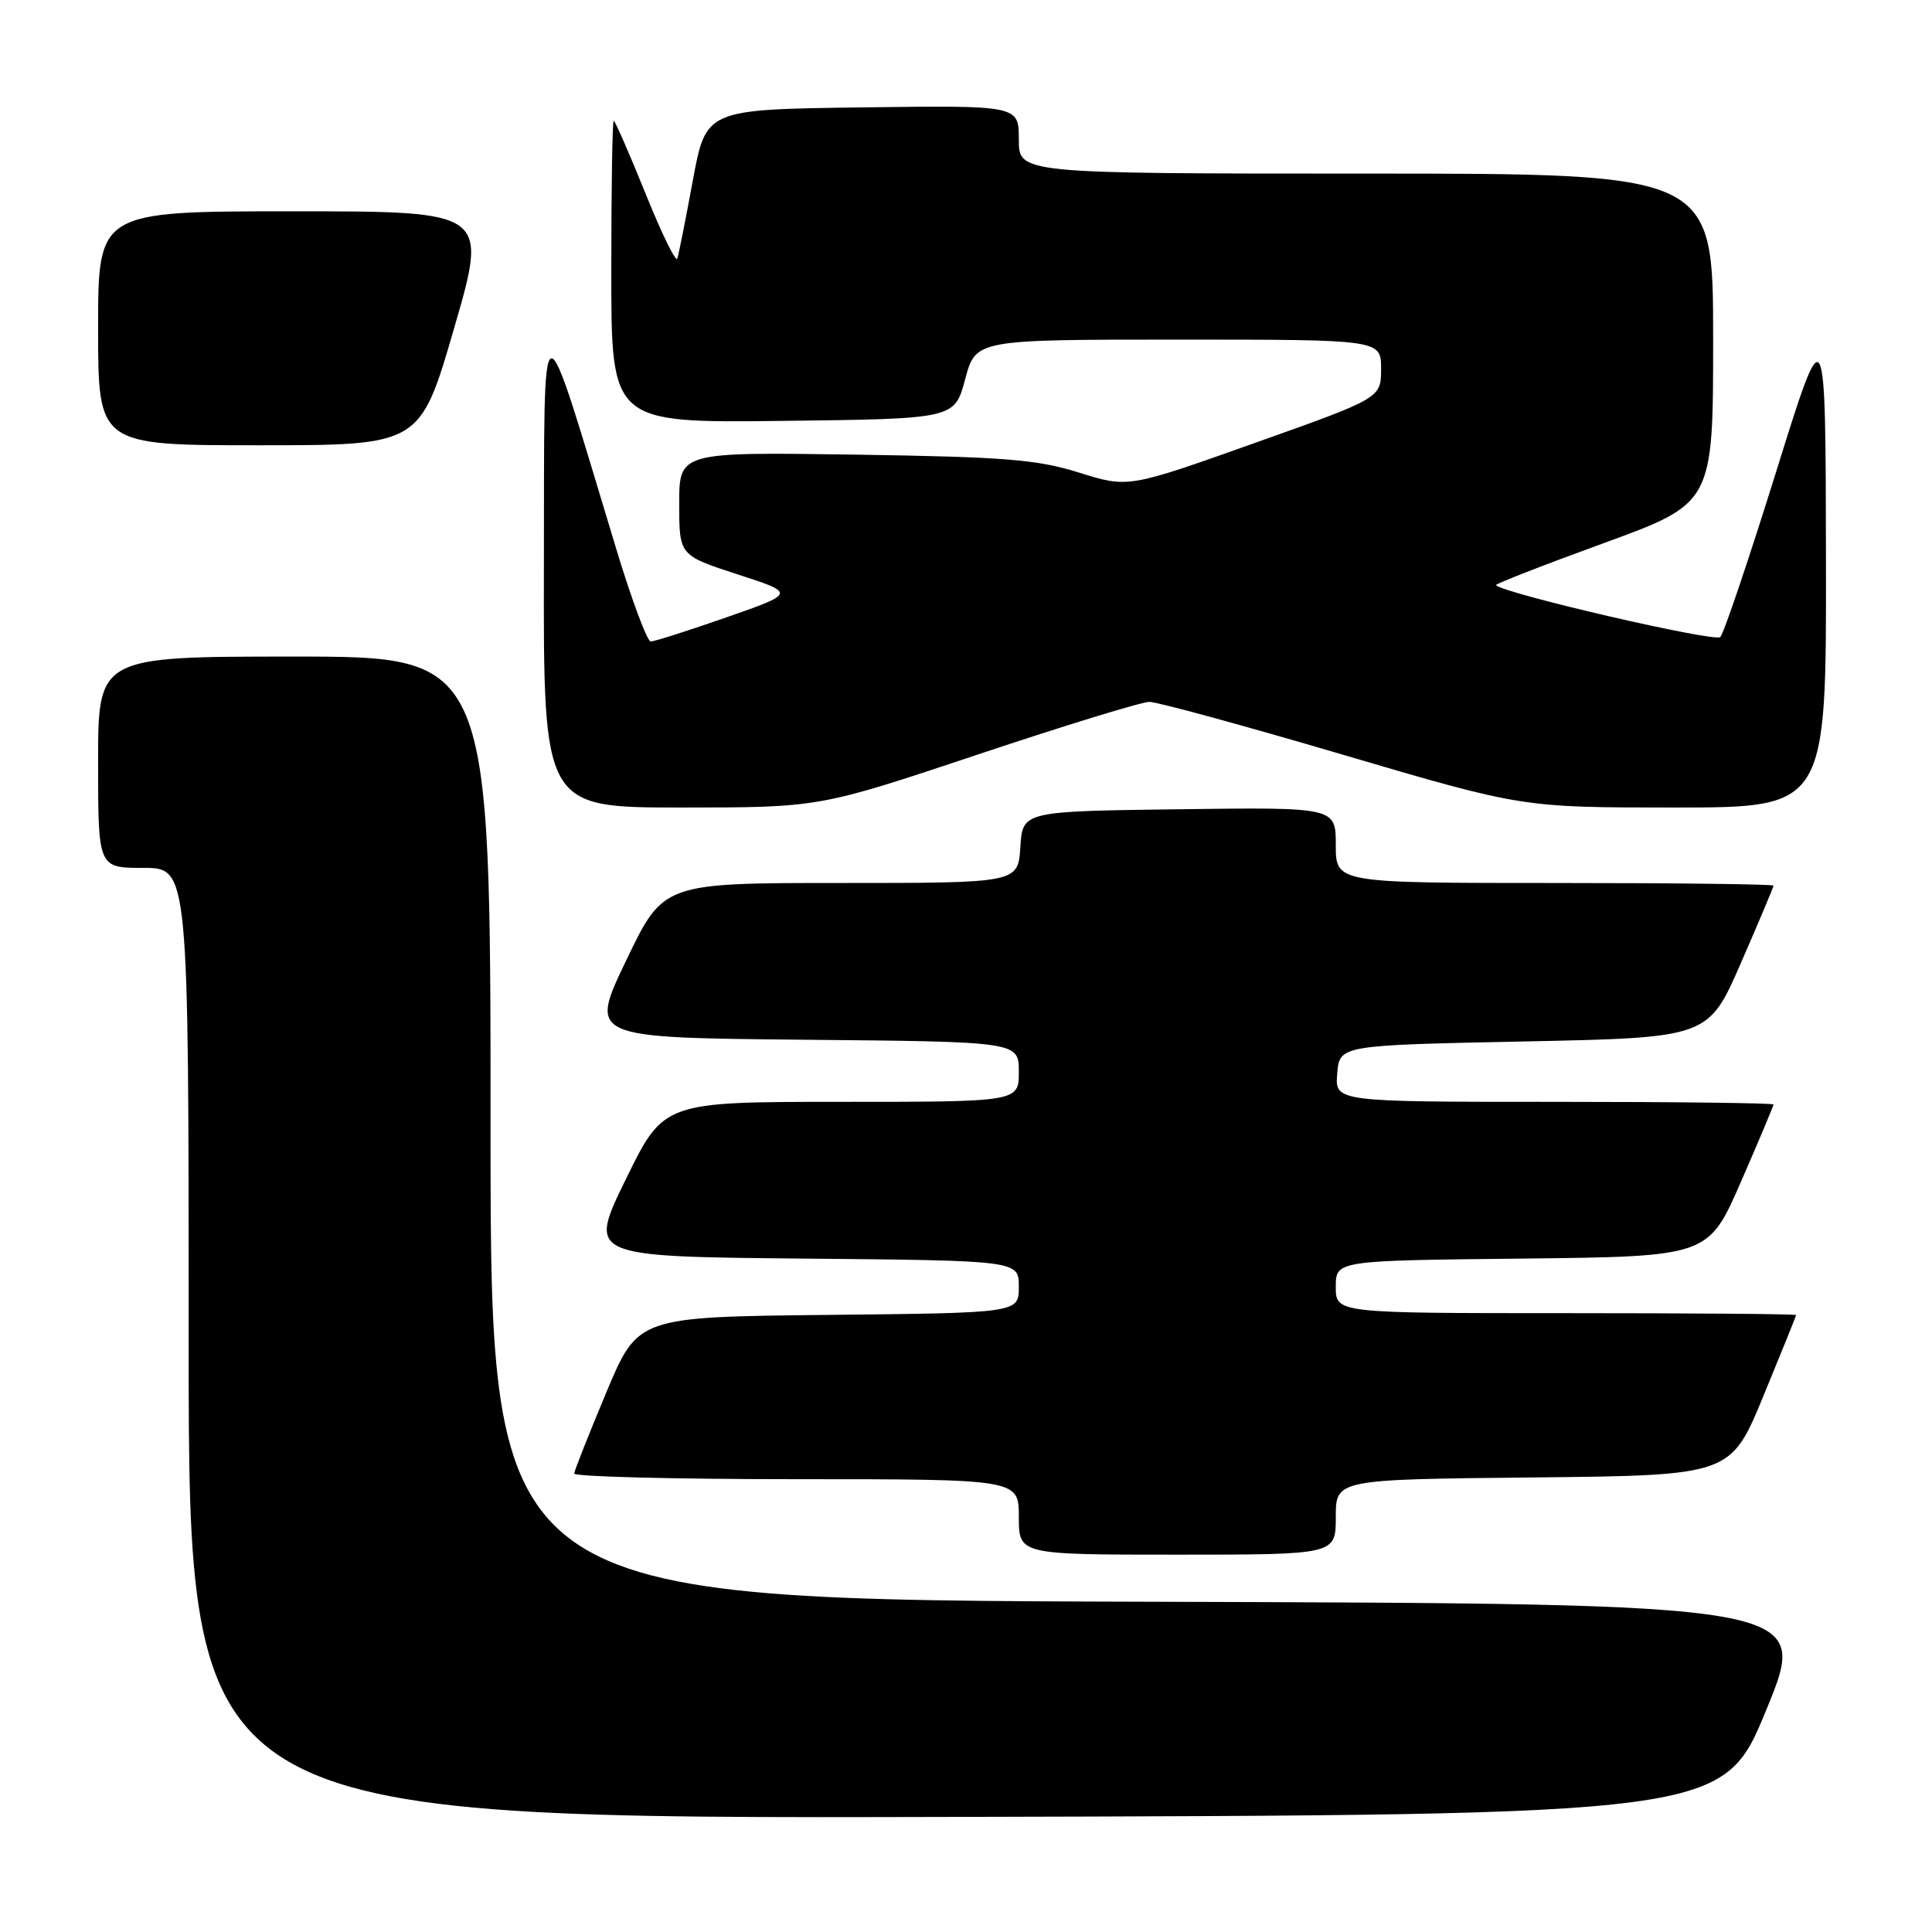 <?xml version="1.0" encoding="UTF-8" standalone="no"?>
<!DOCTYPE svg PUBLIC "-//W3C//DTD SVG 1.1//EN" "http://www.w3.org/Graphics/SVG/1.1/DTD/svg11.dtd" >
<svg xmlns="http://www.w3.org/2000/svg" xmlns:xlink="http://www.w3.org/1999/xlink" version="1.1" viewBox="0 0 256 256">
 <g >
 <path fill="currentColor"
d=" M 234.07 226.50 C 239.81 212.50 239.81 212.50 152.41 212.24 C 65.00 211.99 65.00 211.99 65.00 149.49 C 65.00 87.00 65.00 87.00 39.00 87.00 C 13.00 87.00 13.00 87.00 13.00 101.00 C 13.00 115.00 13.00 115.00 19.00 115.00 C 25.00 115.00 25.00 115.00 25.00 178.00 C 25.00 241.01 25.00 241.01 126.66 240.75 C 228.33 240.50 228.33 240.50 234.07 226.50 Z  M 177.00 201.02 C 177.00 196.03 177.00 196.03 203.16 195.77 C 229.31 195.50 229.31 195.50 233.65 185.00 C 236.03 179.22 237.99 174.39 237.99 174.25 C 238.00 174.11 224.28 174.00 207.50 174.00 C 177.00 174.00 177.00 174.00 177.00 170.52 C 177.00 167.03 177.00 167.03 201.68 166.77 C 226.36 166.50 226.36 166.50 230.68 156.60 C 233.06 151.15 235.00 146.53 235.00 146.35 C 235.00 146.16 221.92 146.00 205.94 146.00 C 176.88 146.00 176.88 146.00 177.19 142.25 C 177.50 138.50 177.50 138.50 201.93 138.00 C 226.36 137.50 226.36 137.50 230.68 127.60 C 233.06 122.15 235.00 117.53 235.00 117.35 C 235.00 117.16 221.95 117.00 206.00 117.00 C 177.00 117.00 177.00 117.00 177.00 111.98 C 177.00 106.96 177.00 106.96 156.25 107.23 C 135.50 107.50 135.50 107.50 135.20 112.25 C 134.89 117.00 134.89 117.00 111.39 117.00 C 87.89 117.00 87.89 117.00 82.98 127.25 C 78.06 137.50 78.06 137.50 106.53 137.77 C 135.00 138.03 135.00 138.03 135.00 142.02 C 135.00 146.00 135.00 146.00 111.47 146.00 C 87.94 146.00 87.94 146.00 82.93 156.25 C 77.91 166.50 77.91 166.50 106.46 166.77 C 135.00 167.03 135.00 167.03 135.00 170.50 C 135.00 173.97 135.00 173.97 109.76 174.23 C 84.53 174.50 84.53 174.50 80.34 184.50 C 78.04 190.00 76.12 194.84 76.08 195.25 C 76.03 195.66 89.28 196.00 105.50 196.00 C 135.00 196.00 135.00 196.00 135.00 201.00 C 135.00 206.00 135.00 206.00 156.00 206.00 C 177.00 206.00 177.00 206.00 177.00 201.02 Z  M 129.50 100.00 C 141.02 96.15 151.28 93.00 152.30 93.00 C 153.32 93.00 164.86 96.15 177.93 100.00 C 201.70 107.00 201.70 107.00 221.85 107.00 C 242.00 107.00 242.00 107.00 241.95 74.25 C 241.90 41.50 241.90 41.50 235.35 62.50 C 231.75 74.05 228.42 83.91 227.95 84.41 C 227.26 85.13 199.45 78.70 198.22 77.54 C 198.07 77.39 204.48 74.89 212.47 71.98 C 227.00 66.68 227.00 66.68 227.00 44.84 C 227.00 23.00 227.00 23.00 181.00 23.00 C 135.00 23.00 135.00 23.00 135.00 18.48 C 135.00 13.96 135.00 13.96 114.28 14.23 C 93.55 14.50 93.55 14.50 91.81 23.88 C 90.86 29.04 89.93 33.71 89.75 34.26 C 89.56 34.81 87.66 30.92 85.53 25.63 C 83.39 20.33 81.49 16.00 81.32 16.00 C 81.14 16.00 81.00 25.01 81.00 36.02 C 81.00 56.04 81.00 56.04 103.74 55.77 C 126.48 55.50 126.48 55.50 127.89 50.25 C 129.29 45.00 129.29 45.00 156.14 45.00 C 183.00 45.00 183.00 45.00 183.00 48.87 C 183.00 52.75 183.00 52.75 166.25 58.70 C 149.50 64.66 149.50 64.66 143.00 62.63 C 137.42 60.88 133.20 60.54 113.25 60.24 C 90.00 59.90 90.00 59.90 90.00 66.75 C 90.00 73.59 90.00 73.59 97.71 76.10 C 105.43 78.60 105.43 78.60 96.26 81.80 C 91.22 83.56 86.71 85.00 86.23 85.00 C 85.76 85.00 83.70 79.49 81.66 72.75 C 71.38 38.81 72.15 38.64 72.07 74.75 C 72.00 107.00 72.00 107.00 90.28 107.00 C 108.55 107.00 108.55 107.00 129.50 100.00 Z  M 60.17 43.50 C 64.67 28.00 64.67 28.00 38.84 28.00 C 13.00 28.00 13.00 28.00 13.00 43.50 C 13.00 59.00 13.00 59.00 34.33 59.00 C 55.67 59.00 55.67 59.00 60.17 43.50 Z "/>
</g>
</svg>